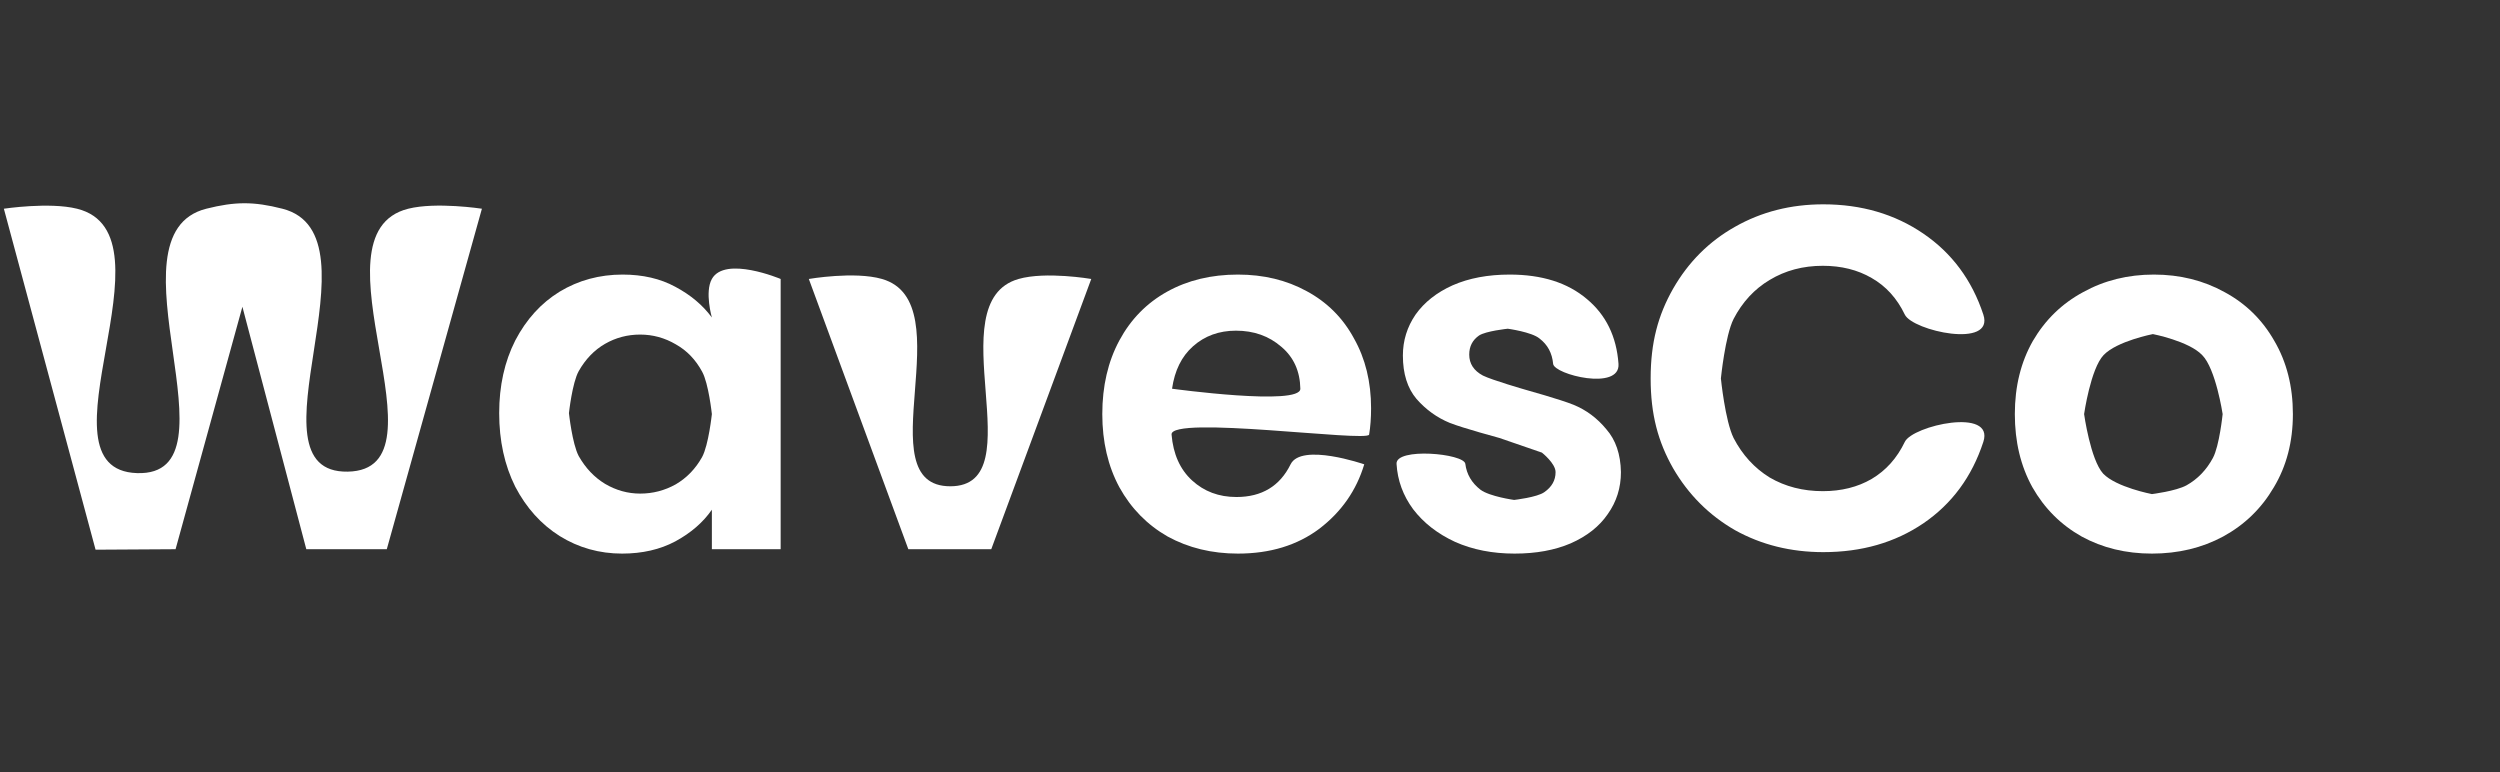 <svg width="123" height="38" viewBox="0 0 123 38" fill="none" xmlns="http://www.w3.org/2000/svg">
<rect x="0" y="0" width="123" height="38" fill="#333333" stroke="none"/>
<path d="M23.71 10.269L19.03 27.021H15.07L11.926 15.093L8.638 27.021L4.702 27.045L0.19 10.269C0.19 10.269 2.426 9.931 3.79 10.269C8.846 11.525 1.536 23.105 6.742 23.277C11.991 23.451 5.058 11.551 10.15 10.269C11.568 9.913 12.478 9.908 13.894 10.269C18.938 11.557 11.906 23.297 17.11 23.205C22.293 23.114 15.058 11.53 20.086 10.269C21.459 9.925 23.71 10.269 23.71 10.269Z" fill="white"/>
<path d="M24.56 20.325C24.56 18.981 24.824 17.789 25.352 16.749C25.896 15.709 26.624 14.909 27.536 14.349C28.464 13.789 29.496 13.509 30.632 13.509C31.624 13.509 32.488 13.709 33.224 14.109C33.976 14.509 34.576 15.013 35.024 15.621C35.024 15.621 34.663 14.371 35.024 13.725C35.67 12.572 38.408 13.725 38.408 13.725V27.021H35.024V25.077C34.592 25.701 33.992 26.221 33.224 26.637C32.472 27.037 31.6 27.237 30.608 27.237C29.488 27.237 28.464 26.949 27.536 26.373C26.624 25.797 25.896 24.989 25.352 23.949C24.824 22.893 24.56 21.685 24.56 20.325ZM35.024 20.373C35.024 20.373 34.864 18.861 34.544 18.285C34.224 17.693 33.792 17.245 33.248 16.941C32.704 16.621 32.12 16.461 31.496 16.461C30.872 16.461 30.296 16.613 29.768 16.917C29.24 17.221 28.808 17.669 28.472 18.261C28.152 18.837 27.992 20.325 27.992 20.325C27.992 20.325 28.152 21.829 28.472 22.437C28.808 23.029 29.24 23.485 29.768 23.805C30.312 24.125 30.888 24.285 31.496 24.285C32.12 24.285 32.704 24.133 33.248 23.829C33.792 23.509 34.224 23.061 34.544 22.485C34.864 21.893 35.024 20.373 35.024 20.373Z" fill="white"/>
<path d="M46.754 23.925C50.948 23.925 46.082 14.88 50.114 13.725C51.456 13.341 53.69 13.725 53.69 13.725L48.77 27.021H44.69L39.794 13.725C39.794 13.725 42.043 13.336 43.394 13.725C47.424 14.887 42.56 23.925 46.754 23.925Z" fill="white"/>
<path d="M67.457 20.085C67.457 20.565 67.425 20.997 67.361 21.381C67.297 21.765 57.561 20.421 57.641 21.381C57.721 22.341 58.057 23.093 58.649 23.637C59.241 24.181 59.969 24.453 60.833 24.453C62.081 24.453 62.969 23.917 63.497 22.845C64.025 21.773 67.121 22.845 67.121 22.845C66.737 24.125 66.001 25.181 64.913 26.013C63.825 26.829 62.489 27.237 60.905 27.237C59.625 27.237 58.473 26.957 57.449 26.397C56.441 25.821 55.649 25.013 55.073 23.973C54.513 22.933 54.233 21.733 54.233 20.373C54.233 18.997 54.513 17.789 55.073 16.749C55.633 15.709 56.417 14.909 57.425 14.349C58.433 13.789 59.593 13.509 60.905 13.509C62.169 13.509 63.297 13.781 64.289 14.325C65.297 14.869 66.073 15.645 66.617 16.653C67.177 17.645 67.457 18.789 67.457 20.085ZM63.977 19.125C63.961 18.261 63.649 17.573 63.041 17.061C62.433 16.533 61.689 16.269 60.809 16.269C59.977 16.269 59.273 16.525 58.697 17.037C58.137 17.533 57.793 18.229 57.665 19.125C57.665 19.125 63.993 19.989 63.977 19.125Z" fill="white"/>
<path d="M74.518 27.237C73.43 27.237 72.454 27.045 71.59 26.661C70.726 26.261 70.038 25.725 69.526 25.053C69.03 24.381 68.758 23.637 68.71 22.821C68.662 22.005 72.03 22.309 72.094 22.821C72.158 23.333 72.406 23.757 72.838 24.093C73.286 24.429 74.494 24.597 74.494 24.597C74.494 24.597 75.63 24.469 75.982 24.213C76.35 23.957 76.534 23.629 76.534 23.229C76.534 22.797 75.862 22.269 75.862 22.269L73.774 21.549C73.774 21.549 71.966 21.061 71.326 20.805C70.702 20.549 70.158 20.157 69.694 19.629C69.246 19.101 69.022 18.389 69.022 17.493C69.022 16.757 69.23 16.085 69.646 15.477C70.078 14.869 70.686 14.389 71.47 14.037C72.27 13.685 73.206 13.509 74.278 13.509C75.862 13.509 77.126 13.909 78.07 14.709C79.014 15.493 79.534 16.557 79.63 17.901C79.726 19.245 76.462 18.429 76.414 17.901C76.366 17.373 76.142 16.957 75.742 16.653C75.358 16.333 74.182 16.173 74.182 16.173C74.182 16.173 73.102 16.285 72.766 16.509C72.446 16.733 72.286 17.045 72.286 17.445C72.286 17.893 72.51 18.237 72.958 18.477C73.406 18.701 75.046 19.173 75.046 19.173C75.046 19.173 76.798 19.661 77.422 19.917C78.046 20.173 78.582 20.573 79.03 21.117C79.494 21.645 79.734 22.349 79.75 23.229C79.75 23.997 79.534 24.685 79.102 25.293C78.686 25.901 78.078 26.381 77.278 26.733C76.494 27.069 75.574 27.237 74.518 27.237Z" fill="white"/>
<path d="M81.212 18.621C81.212 16.844 81.58 15.501 82.316 14.205C83.068 12.893 84.084 11.877 85.364 11.157C86.66 10.421 88.108 10.053 89.708 10.053C91.58 10.053 93.22 10.533 94.628 11.493C96.036 12.453 97.02 13.781 97.58 15.477C98.14 17.173 94.1 16.277 93.716 15.477C93.332 14.677 92.788 14.077 92.084 13.677C91.396 13.277 90.596 13.077 89.684 13.077C88.708 13.077 87.836 13.309 87.068 13.773C86.316 14.221 85.724 14.861 85.292 15.693C84.876 16.525 84.668 18.621 84.668 18.621C84.668 18.621 84.876 20.701 85.292 21.549C85.724 22.381 86.316 23.029 87.068 23.493C87.836 23.941 88.708 24.165 89.684 24.165C90.596 24.165 91.396 23.965 92.084 23.565C92.788 23.149 93.332 22.541 93.716 21.741C94.1 20.941 98.14 20.029 97.58 21.741C97.02 23.453 96.036 24.789 94.628 25.749C93.236 26.693 91.596 27.165 89.708 27.165C88.108 27.165 86.66 26.805 85.364 26.085C84.084 25.349 83.068 24.333 82.316 23.037C81.58 21.741 81.212 20.399 81.212 18.621Z" fill="white"/>
<path d="M105.874 27.237C104.594 27.237 103.442 26.957 102.418 26.397C101.394 25.821 100.586 25.013 99.994 23.973C99.418 22.933 99.13 21.733 99.13 20.373C99.13 19.013 99.426 17.813 100.018 16.773C100.626 15.733 101.45 14.933 102.49 14.373C103.53 13.797 104.69 13.509 105.97 13.509C107.25 13.509 108.41 13.797 109.45 14.373C110.49 14.933 111.306 15.733 111.898 16.773C112.506 17.813 112.81 19.013 112.81 20.373C112.81 21.733 112.498 22.933 111.874 23.973C111.266 25.013 110.434 25.821 109.378 26.397C108.338 26.957 107.17 27.237 105.874 27.237ZM105.874 24.309C105.874 24.309 107.05 24.165 107.578 23.877C108.122 23.573 108.554 23.125 108.874 22.533C109.194 21.941 109.354 20.373 109.354 20.373C109.354 20.373 109.018 18.141 108.346 17.469C107.69 16.781 105.922 16.437 105.922 16.437C105.922 16.437 104.154 16.781 103.498 17.469C102.858 18.141 102.538 20.373 102.538 20.373C102.538 20.373 102.85 22.613 103.474 23.301C104.114 23.973 105.874 24.309 105.874 24.309Z" fill="white"/>
</svg>

